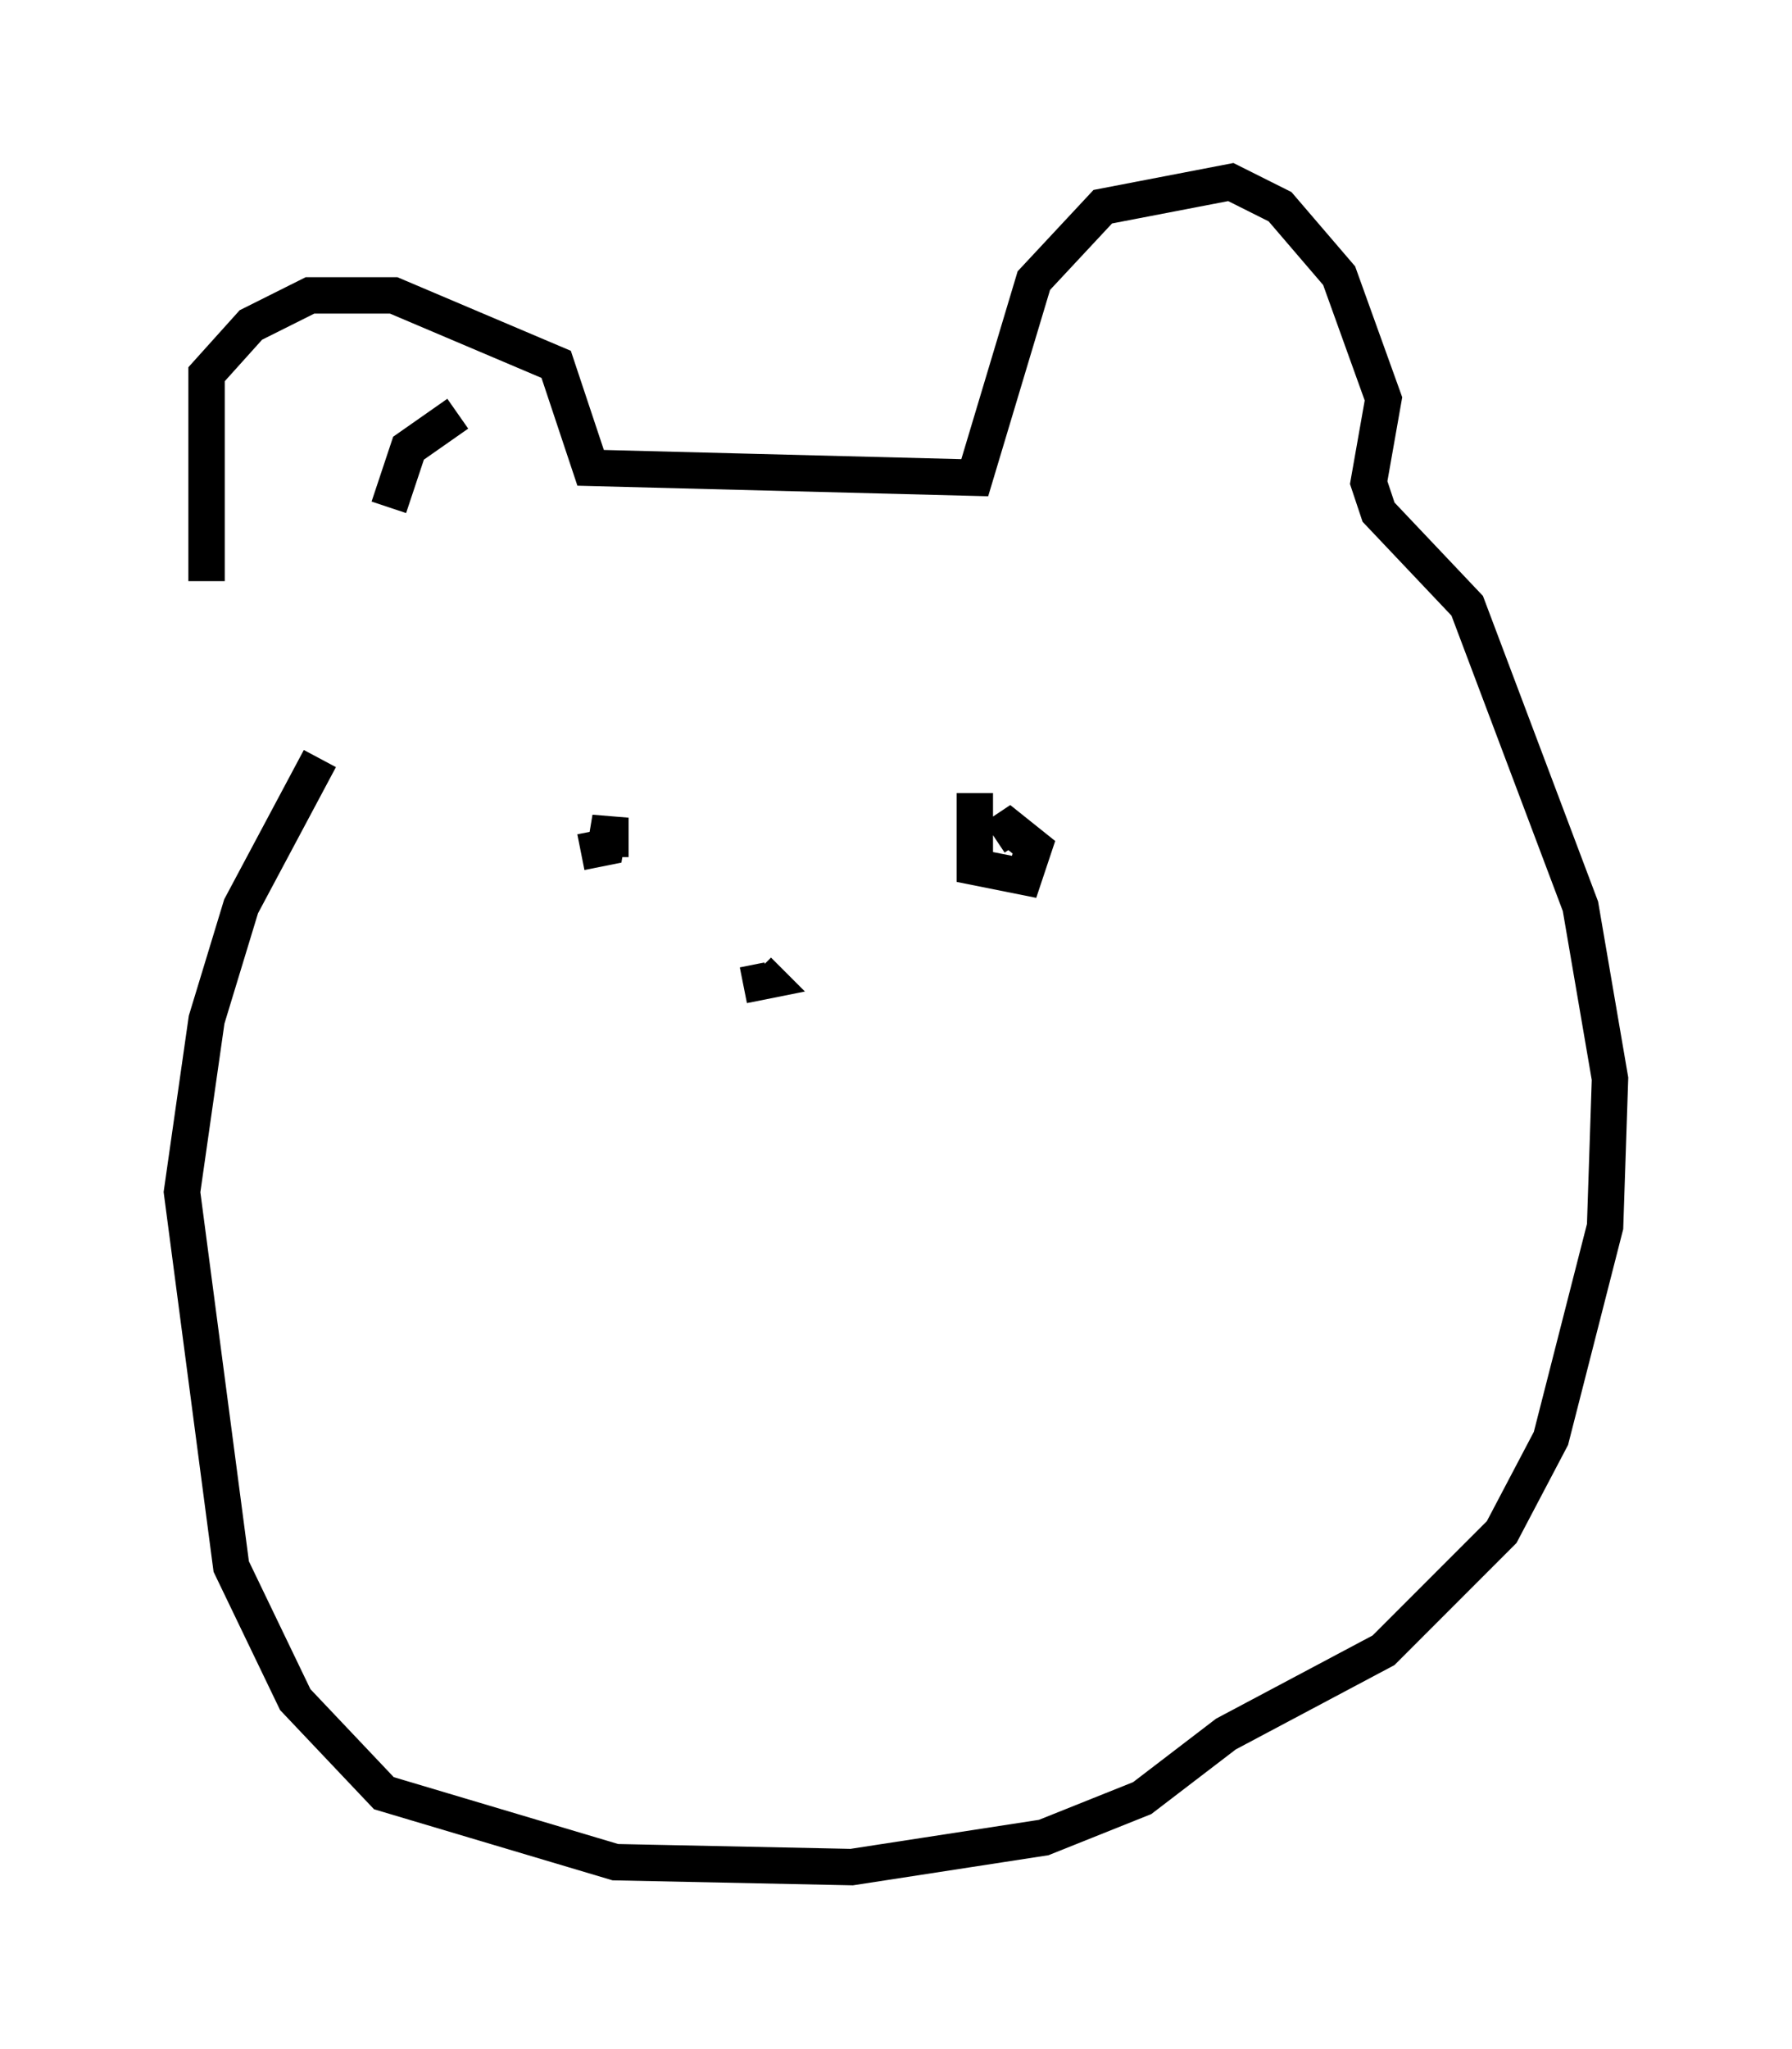 <?xml version="1.0" encoding="utf-8" ?>
<svg baseProfile="full" height="56.278" version="1.1" width="49.242" xmlns="http://www.w3.org/2000/svg" xmlns:ev="http://www.w3.org/2001/xml-events" xmlns:xlink="http://www.w3.org/1999/xlink"><defs /><rect fill="white" height="56.278" width="49.242" x="0" y="0" /><path d="M6.353, 17.449 m-0.677, -1.488 l0.0, -5.683 1.218, -1.353 l1.624, -0.812 2.3, 0.0 l4.465, 1.894 0.947, 2.842 l10.555, 0.271 1.624, -5.413 l1.894, -2.03 3.518, -0.677 l1.353, 0.677 1.624, 1.894 l1.218, 3.383 -0.406, 2.3 l0.271, 0.812 2.436, 2.571 l3.112, 8.254 0.812, 4.736 l-0.135, 4.059 -1.488, 5.819 l-1.353, 2.571 -3.248, 3.248 l-4.33, 2.3 -2.3, 1.759 l-2.706, 1.083 -5.277, 0.812 l-6.495, -0.135 -6.36, -1.894 l-2.436, -2.571 -1.759, -3.654 l-1.353, -10.284 0.677, -4.736 l0.947, -3.112 2.165, -4.059 m7.172, 2.571 l0.677, -0.135 0.135, -0.812 l0.0, 1.083 m10.013, -1.759 l0.0, 2.03 1.353, 0.271 l0.271, -0.812 -0.677, -0.541 l-0.406, 0.271 m-6.901, 4.059 l0.677, -0.135 -0.271, -0.271 m-8.254, -15.291 l-1.353, 0.947 -0.541, 1.624 " fill="none" stroke="black" stroke-width="1" /></svg>